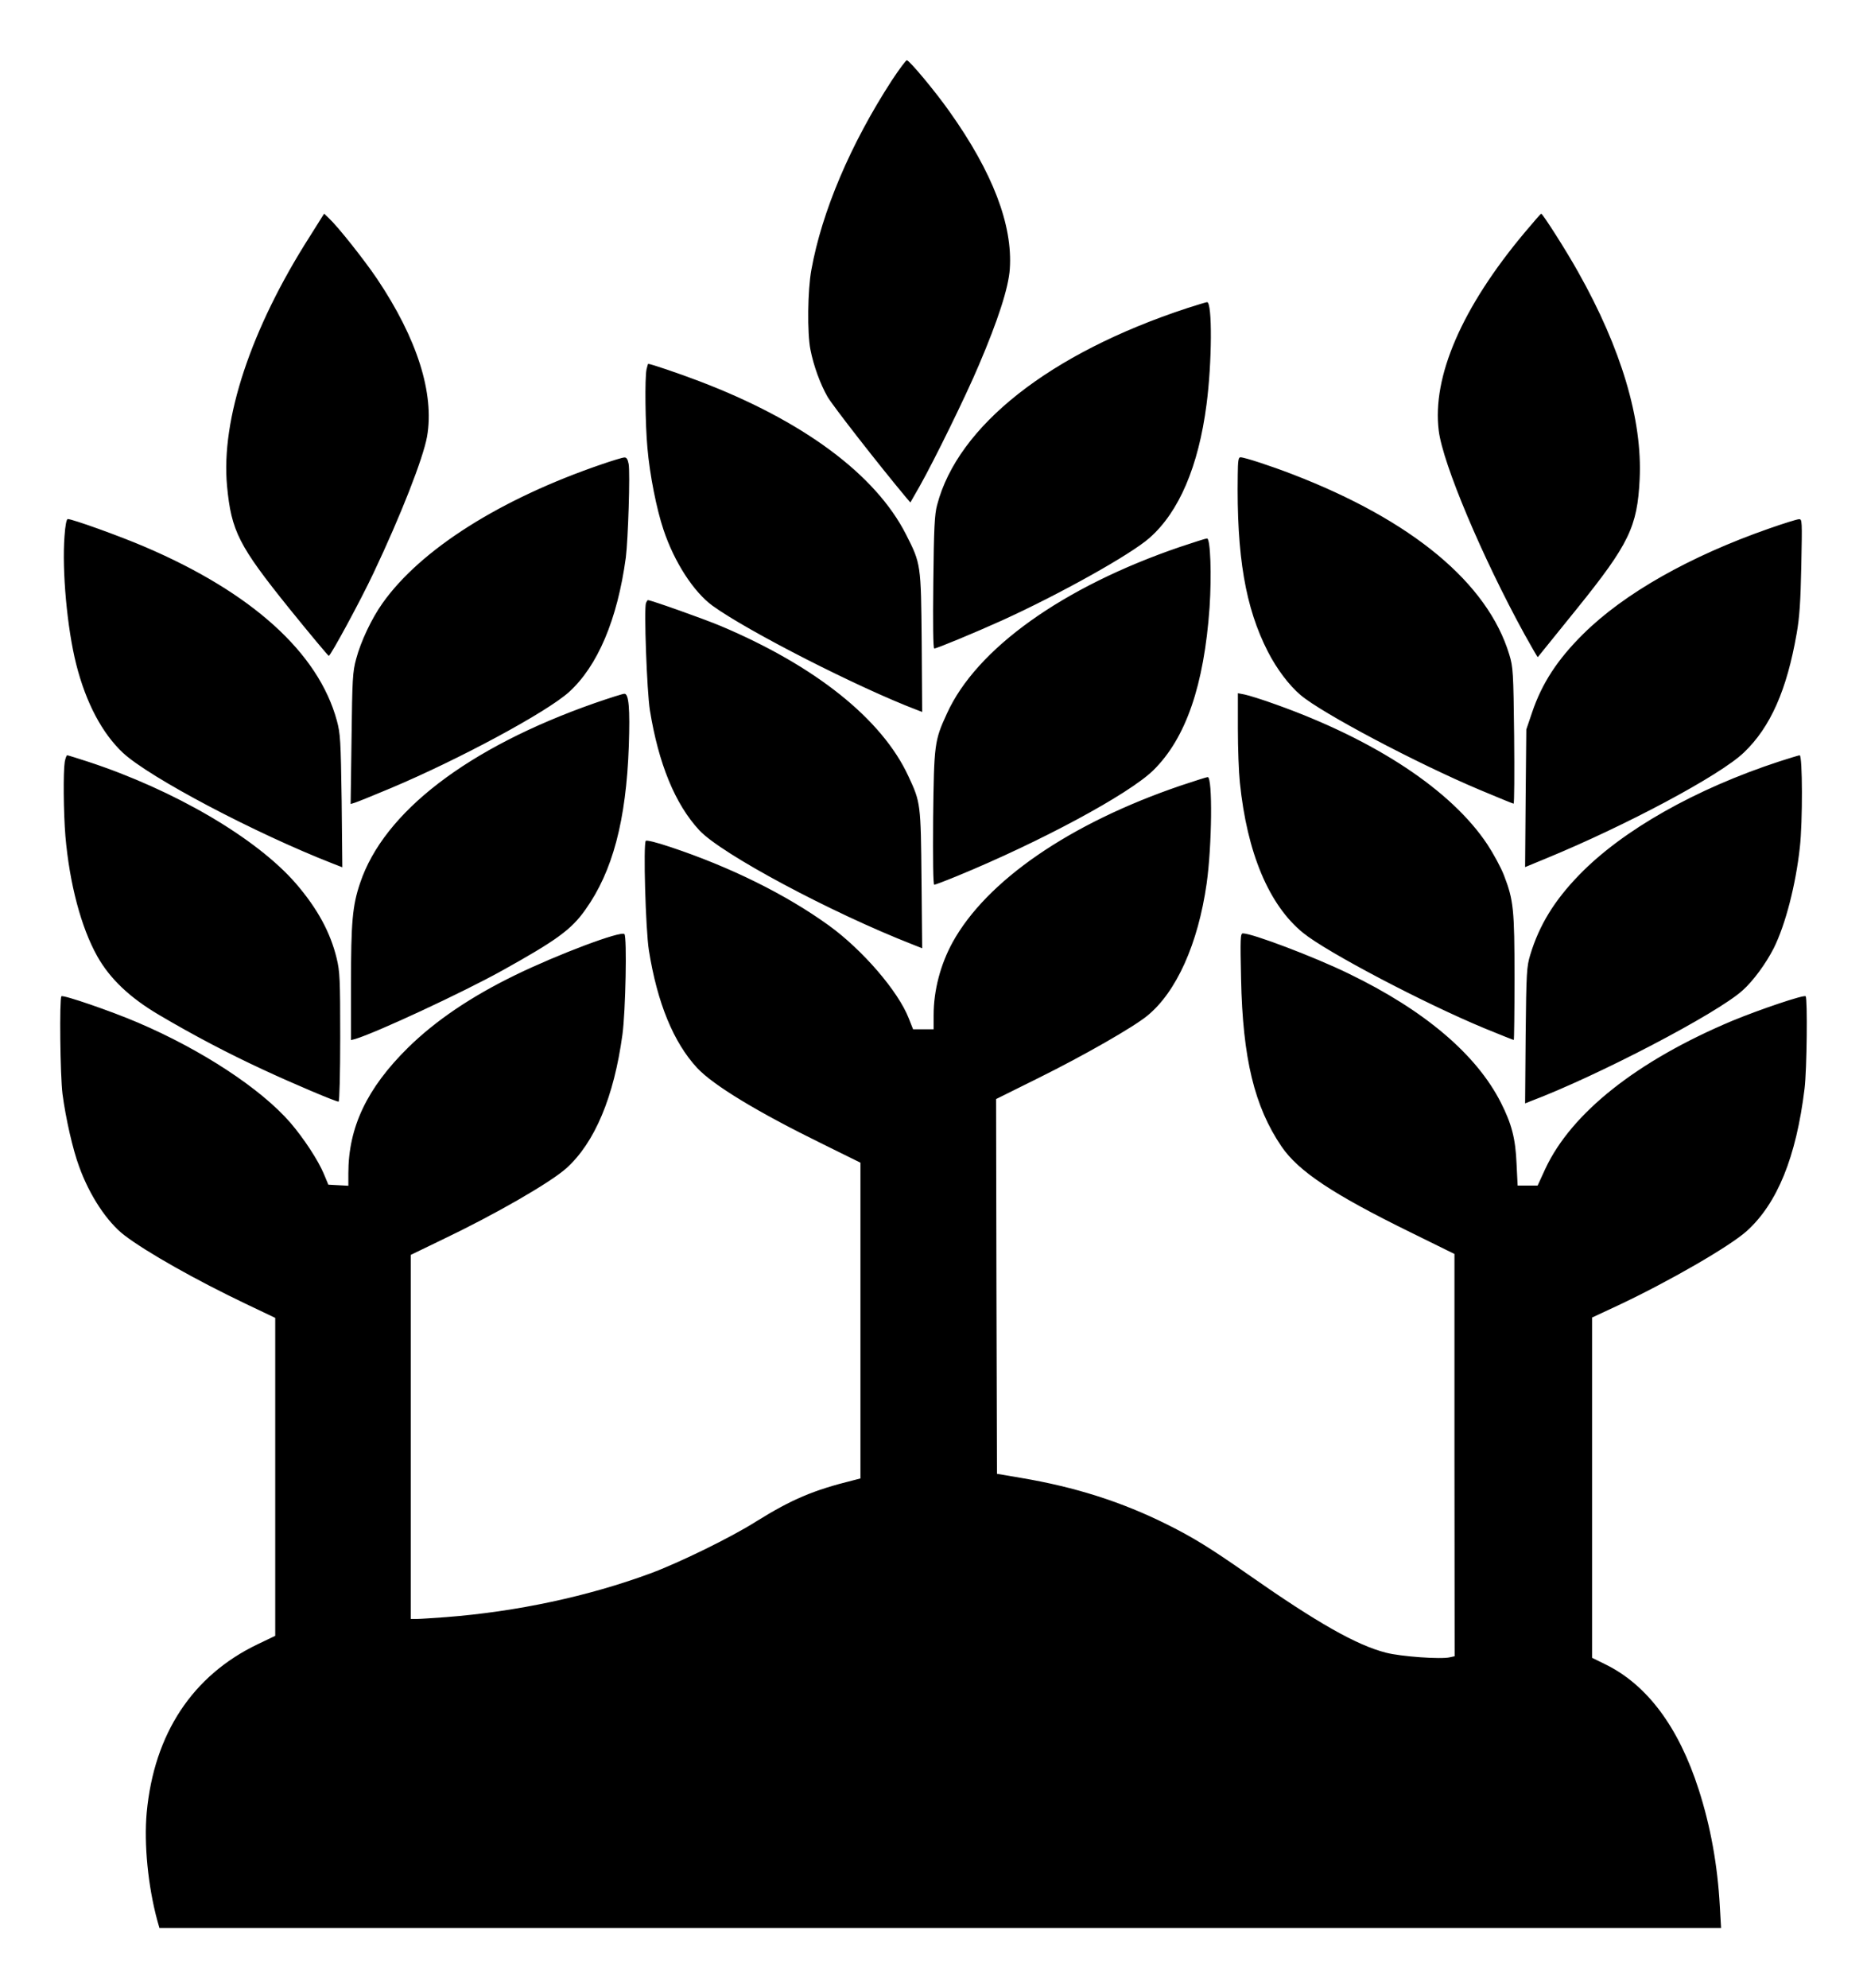 <svg width="31" height="33" xmlns="http://www.w3.org/2000/svg" xmlns:xlink="http://www.w3.org/1999/xlink" overflow="hidden"><defs><clipPath id="clip0"><rect x="591" y="359" width="31" height="33"/></clipPath></defs><g clip-path="url(#clip0)" transform="translate(-591 -359)"><path d="M19.053 19.102C19.136 19.102 19.124 17.958 19.035 17.333 18.893 16.337 18.534 15.535 18.049 15.14 17.814 14.948 16.994 14.48 16.256 14.114L15.539 13.758 15.545 10.648 15.554 7.538 15.954 7.47C16.849 7.319 17.622 7.075 18.383 6.695 18.81 6.482 19.097 6.305 19.717 5.872 20.875 5.061 21.527 4.693 22.013 4.569 22.262 4.504 22.931 4.457 23.076 4.493L23.153 4.51 23.15 7.85 23.15 11.187 22.419 11.547C21.133 12.178 20.561 12.558 20.279 12.97 19.829 13.631 19.634 14.433 19.607 15.75 19.592 16.425 19.595 16.508 19.637 16.508 19.794 16.508 20.828 16.116 21.39 15.842 22.653 15.232 23.518 14.498 23.924 13.693 24.101 13.342 24.164 13.1 24.181 12.685L24.199 12.322 24.365 12.322 24.531 12.322 24.658 12.599C25.091 13.528 26.184 14.394 27.766 15.058 28.214 15.243 28.954 15.494 28.981 15.464 29.014 15.432 29.002 14.241 28.963 13.929 28.824 12.794 28.51 12.024 28.003 11.567 27.722 11.314 26.712 10.73 25.858 10.329L25.435 10.132 25.435 7.308 25.435 4.484 25.651 4.378C26.347 4.039 26.872 3.337 27.206 2.296 27.402 1.689 27.52 1.035 27.556 0.363L27.577 0 14.612 0 1.647 0 1.611 0.127C1.457 0.696 1.389 1.394 1.436 1.916 1.558 3.222 2.195 4.189 3.276 4.708L3.57 4.849 3.57 7.488 3.57 10.126 3.075 10.362C2.26 10.751 1.436 11.214 1.063 11.499 0.779 11.718 0.488 12.154 0.314 12.637 0.21 12.915 0.091 13.439 0.038 13.84-0.001 14.15-0.015 15.426 0.02 15.464 0.05 15.491 0.847 15.217 1.288 15.028 2.352 14.574 3.333 13.929 3.821 13.366 4.044 13.106 4.284 12.741 4.378 12.514L4.452 12.337 4.618 12.328 4.784 12.319 4.784 12.523C4.784 13.289 5.092 13.937 5.774 14.61 6.23 15.058 6.817 15.456 7.554 15.815 8.263 16.16 9.311 16.555 9.368 16.496 9.412 16.452 9.388 15.214 9.335 14.828 9.193 13.79 8.876 13.035 8.402 12.608 8.129 12.366 7.217 11.841 6.334 11.42L5.821 11.172 5.821 8.151 5.821 5.129 5.922 5.129C5.975 5.129 6.192 5.144 6.402 5.159 7.584 5.25 8.766 5.504 9.797 5.884 10.268 6.058 11.139 6.482 11.557 6.748 12.15 7.116 12.505 7.266 13.163 7.429L13.287 7.461 13.287 10.082 13.287 12.702 12.659 13.012C11.581 13.54 10.843 13.988 10.576 14.274 10.185 14.695 9.913 15.352 9.774 16.228 9.72 16.57 9.679 18 9.723 18.044 9.738 18.058 9.898 18.02 10.132 17.941 11.127 17.61 12.049 17.154 12.76 16.641 13.32 16.237 13.915 15.547 14.09 15.096L14.161 14.916 14.33 14.916 14.502 14.916 14.502 15.149C14.502 15.562 14.615 15.989 14.816 16.358 15.382 17.383 16.76 18.333 18.605 18.961 18.834 19.037 19.035 19.102 19.053 19.102ZM0.116 19.464C0.128 19.464 0.282 19.416 0.46 19.358 1.9 18.886 3.26 18.087 3.911 17.338 4.27 16.922 4.486 16.525 4.59 16.094 4.643 15.876 4.649 15.746 4.649 14.785 4.649 14.196 4.637 13.715 4.622 13.715 4.575 13.715 3.882 14.007 3.369 14.246 2.803 14.508 2.226 14.809 1.642 15.154 1.156 15.44 0.824 15.755 0.614 16.13 0.347 16.607 0.155 17.329 0.086 18.122 0.054 18.517 0.048 19.183 0.075 19.355 0.086 19.413 0.104 19.464 0.116 19.464ZM28.882 19.464C28.93 19.464 28.933 18.358 28.885 17.937 28.817 17.312 28.645 16.651 28.453 16.265 28.32 16.003 28.109 15.717 27.934 15.561 27.511 15.178 25.523 14.14 24.403 13.718L24.323 13.686 24.332 14.812C24.343 15.867 24.349 15.956 24.409 16.153 24.557 16.643 24.809 17.055 25.223 17.48 25.94 18.22 27.152 18.907 28.548 19.363 28.711 19.416 28.862 19.461 28.882 19.464ZM9.367 20.485C9.441 20.488 9.462 20.24 9.441 19.618 9.397 18.38 9.171 17.534 8.721 16.903 8.487 16.57 8.241 16.393 7.335 15.889 6.677 15.524 5.249 14.86 4.896 14.754L4.828 14.737 4.828 15.659C4.828 16.697 4.852 16.968 4.979 17.343 5.373 18.522 6.769 19.592 8.872 20.329 9.118 20.414 9.34 20.485 9.367 20.485ZM19.554 20.494 19.664 20.473C19.726 20.461 19.963 20.388 20.191 20.305 21.842 19.715 23.101 18.881 23.696 17.985 23.797 17.832 23.922 17.602 23.972 17.472 24.132 17.059 24.147 16.903 24.147 15.768 24.147 15.202 24.141 14.739 24.135 14.739 24.126 14.739 23.91 14.825 23.652 14.931 22.654 15.344 21.03 16.196 20.636 16.517 20.07 16.977 19.706 17.844 19.587 19.011 19.569 19.179 19.554 19.58 19.554 19.904ZM9.759 22.039C9.809 22.039 10.68 21.73 10.962 21.612 12.538 20.948 13.646 20.064 14.084 19.115 14.286 18.681 14.289 18.664 14.301 17.402L14.312 16.261 14.155 16.323C12.796 16.854 10.976 17.827 10.612 18.219 10.209 18.652 9.934 19.327 9.791 20.211 9.741 20.524 9.691 21.901 9.726 21.992 9.738 22.018 9.75 22.039 9.759 22.039ZM19.042 23.063C19.099 23.063 19.119 22.45 19.084 21.919 18.992 20.622 18.69 19.747 18.151 19.216 17.745 18.818 16.269 18.025 14.891 17.459 14.699 17.38 14.527 17.315 14.512 17.315 14.494 17.315 14.489 17.733 14.494 18.429 14.509 19.65 14.515 19.706 14.723 20.157 15.211 21.233 16.648 22.259 18.592 22.922 18.82 22.998 19.021 23.063 19.042 23.063ZM28.871 23.382C28.924 23.385 28.924 23.356 28.909 22.613 28.897 22.015 28.88 21.755 28.832 21.484 28.669 20.547 28.397 19.93 27.955 19.509 27.561 19.131 26.003 18.3 24.672 17.752L24.323 17.608 24.332 18.751 24.343 19.892 24.438 20.172C24.601 20.656 24.859 21.053 25.289 21.478 25.967 22.15 27.054 22.766 28.37 23.226 28.616 23.312 28.838 23.382 28.871 23.382ZM0.125 23.385C0.202 23.385 0.99 23.102 1.402 22.925 3.182 22.165 4.287 21.166 4.593 20.04 4.652 19.821 4.658 19.715 4.673 18.704L4.684 17.605 4.527 17.666C3.227 18.174 1.488 19.093 1.043 19.503 0.697 19.827 0.427 20.334 0.264 20.98 0.116 21.567 0.027 22.527 0.071 23.099 0.083 23.276 0.104 23.385 0.125 23.385ZM9.367 24.407C9.403 24.41 9.423 24.377 9.438 24.3 9.465 24.159 9.429 23.045 9.391 22.744 9.251 21.715 8.923 20.943 8.446 20.512 8.072 20.176 6.626 19.398 5.495 18.921 5.201 18.797 4.929 18.688 4.89 18.676L4.822 18.655 4.837 19.74C4.849 20.731 4.855 20.849 4.914 21.064 4.991 21.355 5.172 21.736 5.352 21.989 5.986 22.883 7.311 23.72 8.991 24.294 9.171 24.356 9.34 24.407 9.367 24.407ZM19.596 24.41C19.664 24.41 20.097 24.268 20.458 24.129 22.449 23.363 23.702 22.322 24.061 21.134 24.123 20.928 24.129 20.851 24.141 19.79 24.147 19.168 24.144 18.661 24.132 18.661 24.12 18.661 23.871 18.764 23.575 18.888 22.529 19.327 20.947 20.165 20.597 20.462 20.402 20.627 20.2 20.896 20.052 21.184 19.679 21.913 19.531 22.767 19.552 24.123 19.554 24.351 19.563 24.41 19.596 24.41ZM9.762 25.961C9.803 25.961 10.259 25.807 10.606 25.675 12.33 25.02 13.536 24.127 14.043 23.131 14.292 22.641 14.292 22.638 14.304 21.341L14.312 20.183 14.229 20.215C13.264 20.581 11.418 21.521 10.831 21.946 10.517 22.176 10.197 22.668 10.017 23.207 9.901 23.552 9.788 24.121 9.75 24.566 9.714 24.958 9.705 25.722 9.735 25.869 9.747 25.919 9.759 25.961 9.762 25.961ZM19.042 26.985C19.131 26.988 19.125 25.98 19.033 25.284 18.9 24.261 18.577 23.503 18.088 23.073 17.78 22.799 16.604 22.142 15.644 21.705 15.188 21.499 14.554 21.236 14.512 21.236 14.494 21.236 14.489 21.649 14.497 22.336 14.506 23.229 14.518 23.468 14.56 23.618 14.903 24.933 16.432 26.136 18.71 26.885 18.873 26.938 19.021 26.982 19.042 26.985ZM4.382 28.454 4.468 28.371C4.61 28.239 5.046 27.69 5.259 27.375 5.925 26.384 6.216 25.471 6.091 24.754 6.026 24.392 5.653 23.44 5.2 22.485 4.989 22.036 4.489 21.114 4.459 21.114 4.45 21.114 4.151 21.47 3.798 21.907 2.966 22.941 2.841 23.183 2.77 23.932 2.666 25.037 3.164 26.541 4.145 28.077ZM24.59 28.454C24.614 28.454 25.008 27.838 25.203 27.487 25.92 26.216 26.273 25.032 26.225 24.047 26.187 23.257 26.05 22.971 25.182 21.895 24.83 21.459 24.537 21.096 24.534 21.093 24.531 21.087 24.43 21.261 24.311 21.476 23.612 22.75 22.957 24.303 22.889 24.852 22.777 25.748 23.274 26.898 24.317 28.142 24.459 28.312 24.584 28.454 24.59 28.454ZM14.057 31C14.099 31 14.534 30.478 14.768 30.145 15.482 29.14 15.817 28.267 15.767 27.536 15.746 27.224 15.571 26.684 15.254 25.942 15.038 25.429 14.513 24.361 14.271 23.931L14.116 23.66 14.048 23.739C13.601 24.273 12.819 25.275 12.739 25.417 12.617 25.632 12.508 25.933 12.457 26.195 12.401 26.472 12.41 27.183 12.472 27.521 12.647 28.491 13.124 29.612 13.811 30.67 13.93 30.85 14.042 31 14.057 31Z" fill-rule="evenodd" transform="matrix(1 0 0 -1 592 391)"/></g></svg>